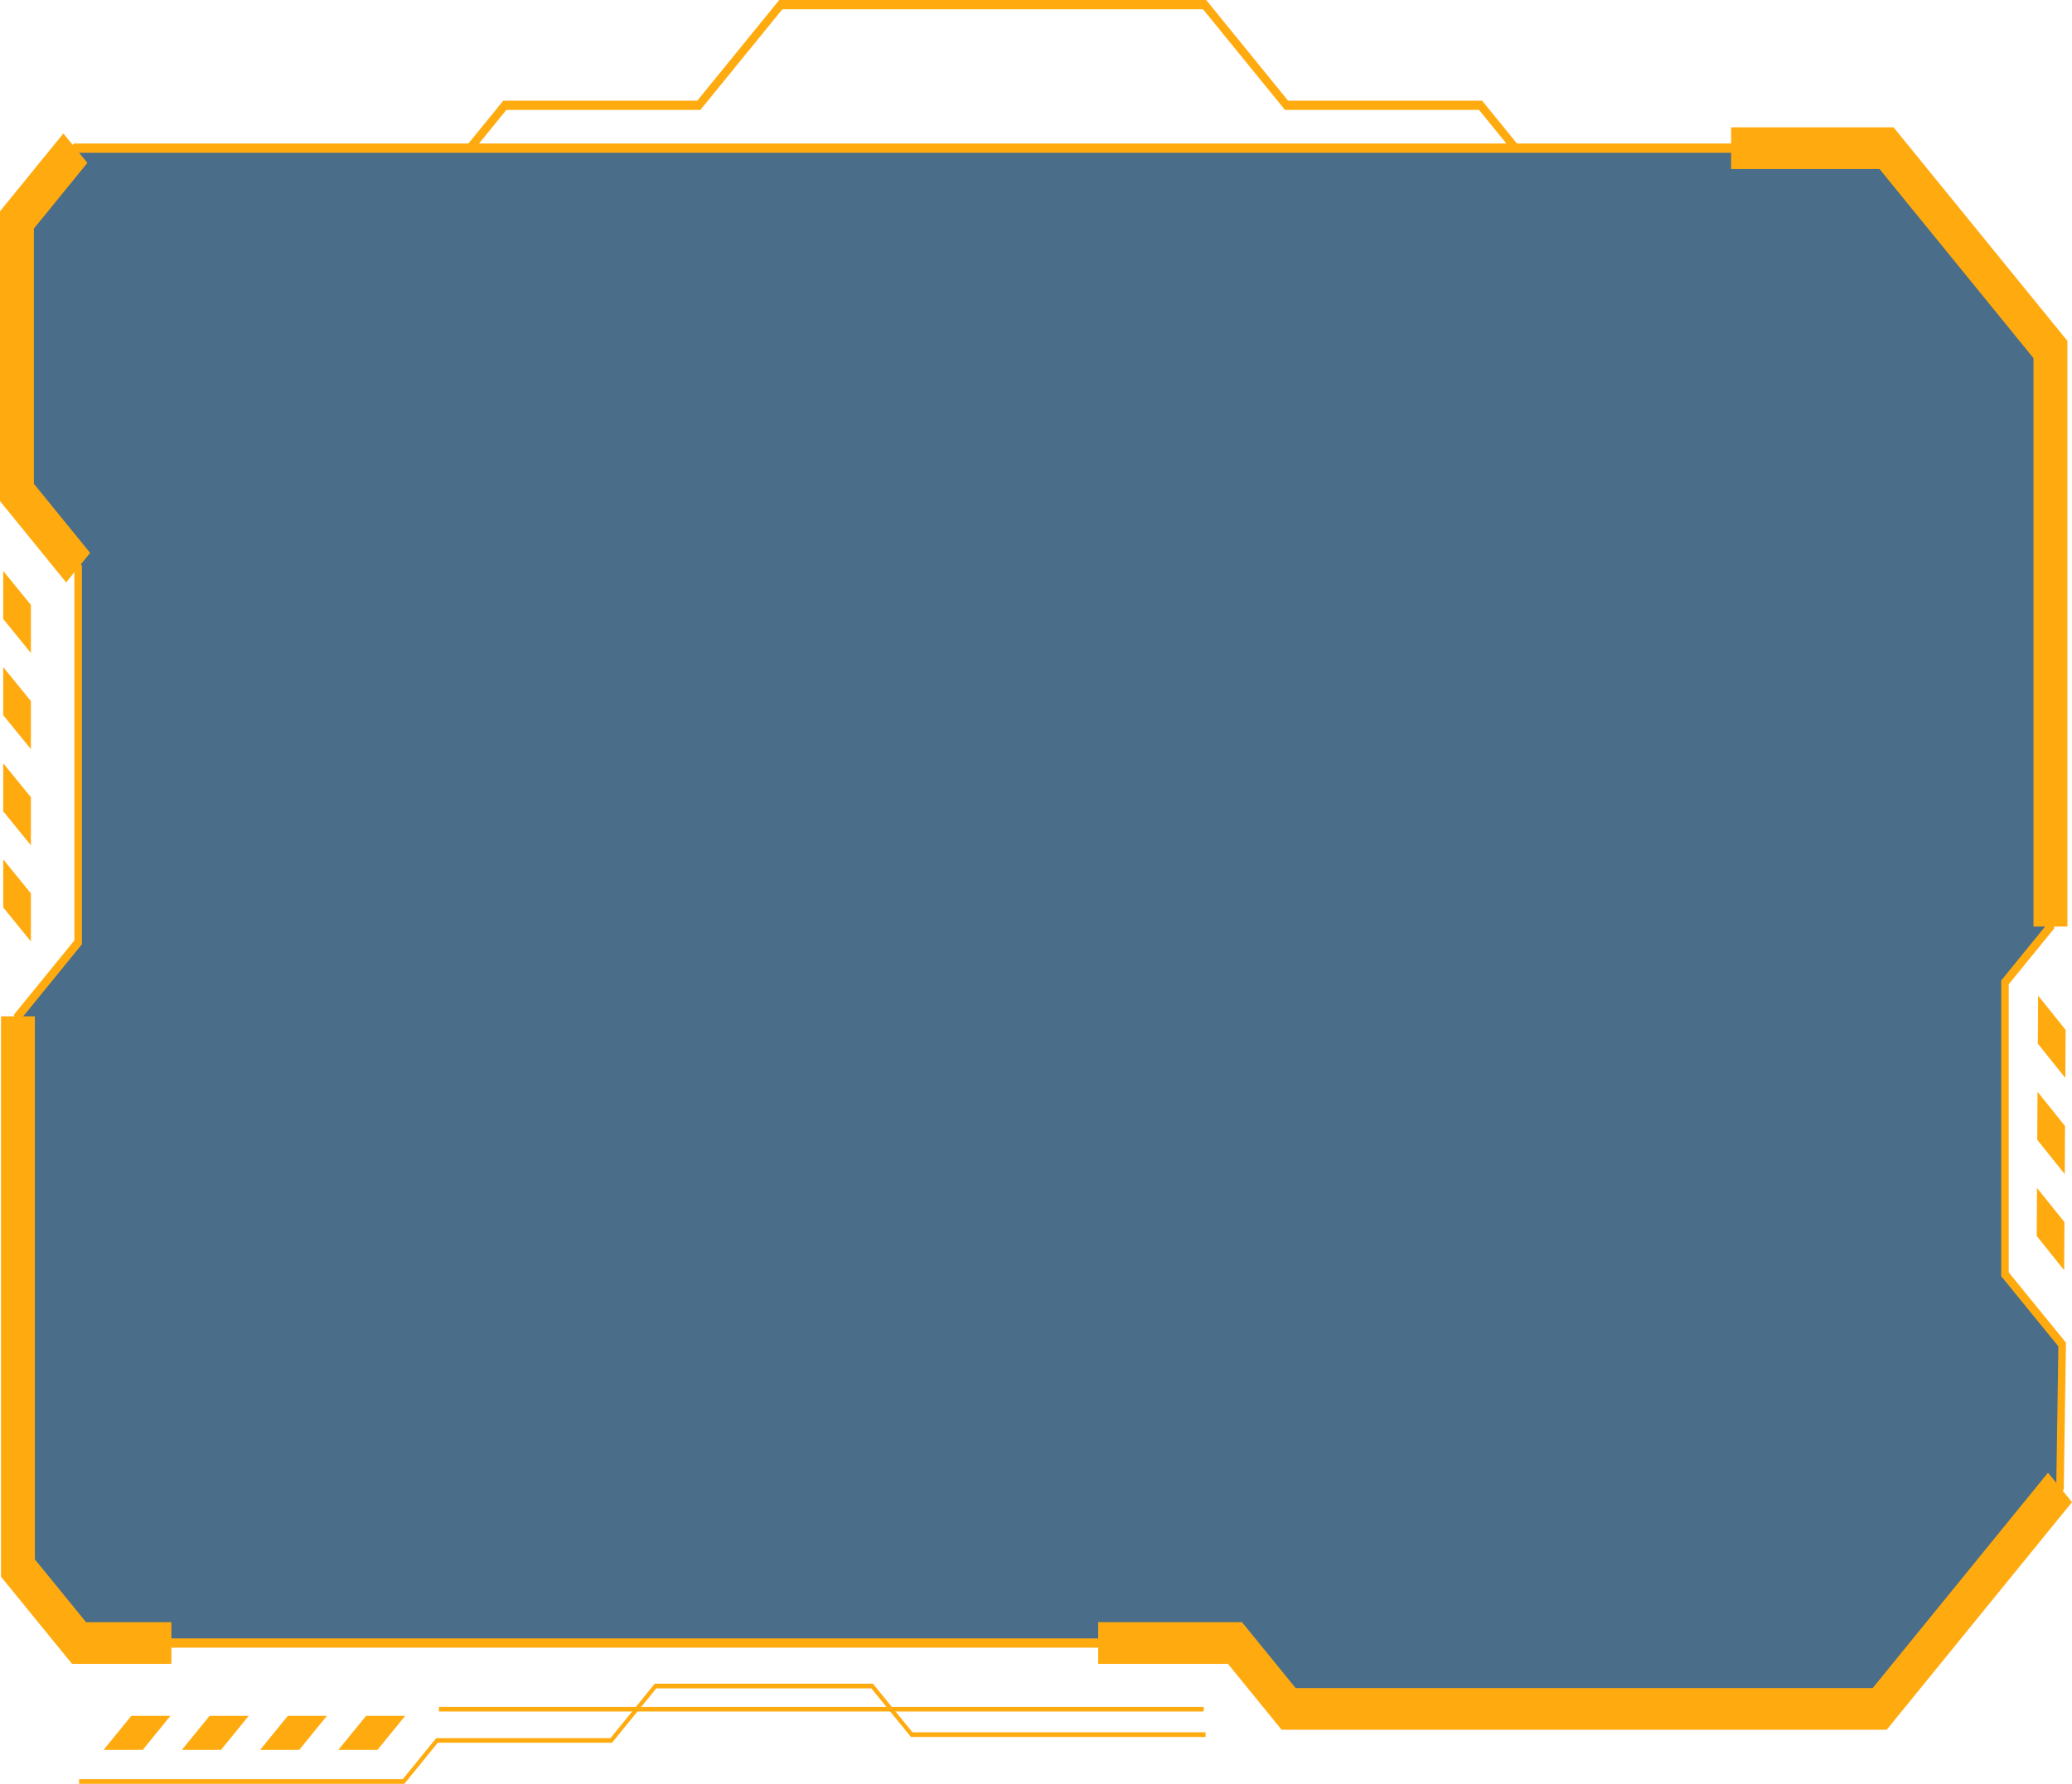 <svg width="36" height="31" viewBox="0 0 36 31" fill="none" xmlns="http://www.w3.org/2000/svg">
<g clip-path="url(#clip0_39_14343)">
<g style="mix-blend-mode:screen" opacity="0.71">
<path d="M35.792 25.849L32.659 29.698L22.389 29.698L21.457 28.553L1.373 28.553L0.312 27.25L0.312 17.662L1.358 16.376L1.358 9.865L0.294 8.558L0.294 3.822L1.309 2.575L32.778 2.575L35.625 6.074L35.625 16.102L34.836 17.072L34.836 22.145L35.829 23.366L35.792 25.849Z" fill="#003259"/>
</g>
<path d="M1.282 2.494L32.805 2.494L32.824 2.518L35.69 6.04L35.69 16.136L34.901 17.105L34.901 22.112L35.895 23.333L35.857 25.883L35.838 25.905L32.686 29.779L22.362 29.779L21.43 28.634L1.345 28.634L0.246 27.283L0.246 17.628L1.292 16.343L1.292 9.898L0.229 8.591L0.229 3.789L1.282 2.494ZM32.751 2.655L1.336 2.655L0.36 3.855L0.36 8.525L1.423 9.831L1.423 16.41L0.377 17.695L0.377 27.216L1.4 28.473L21.484 28.473L22.416 29.618L32.632 29.618L35.727 25.815L35.763 23.398L34.77 22.178L34.77 17.039L35.559 16.069L35.559 6.107L32.751 2.655Z" fill="#FFAB0F"/>
<path d="M30.077 2.213L32.9 2.213L35.92 5.924L35.92 16.102L35.331 16.102L35.331 6.224L32.656 2.937L30.077 2.937L30.077 2.213Z" fill="#FFAB0F"/>
<path d="M1.101 2.319L1.518 2.831L0.589 3.972L0.589 8.408L1.566 9.609L1.149 10.121L-6.75485e-05 8.708L-6.69696e-05 3.672L1.101 2.319Z" fill="#FFAB0F"/>
<path d="M0.017 17.662L0.606 17.662L0.606 27.1L1.495 28.191L2.978 28.191L2.978 28.915L1.251 28.915L0.017 27.4L0.017 17.662Z" fill="#FFAB0F"/>
<path d="M35.583 25.593L36 26.105L32.781 30.06L22.267 30.06L21.335 28.915L19.08 28.915L19.08 28.191L21.579 28.191L22.511 29.336L32.537 29.336L35.583 25.593Z" fill="#FFAB0F"/>
<path d="M11.376 29.26L15.167 29.26L15.854 30.105L20.946 30.105L20.946 30.186L15.827 30.186L15.139 29.341L11.403 29.341L10.634 30.286L7.606 30.286L7.025 31L1.374 31L1.374 30.919L6.998 30.919L7.579 30.206L10.607 30.206L11.376 29.26Z" fill="#FFAB0F"/>
<path d="M6.559 30.41L7.04 29.819L6.36 29.819L5.879 30.41L6.559 30.41Z" fill="#FFAB0F"/>
<path d="M5.199 30.41L5.68 29.819L5.001 29.819L4.519 30.41L5.199 30.41Z" fill="#FFAB0F"/>
<path d="M2.48 30.41L2.961 29.819L2.281 29.819L1.8 30.41L2.48 30.41Z" fill="#FFAB0F"/>
<path d="M3.84 30.41L4.321 29.819L3.641 29.819L3.16 30.41L3.84 30.41Z" fill="#FFAB0F"/>
<path d="M0.056 15.77L0.537 16.362L0.537 15.526L0.056 14.935L0.056 15.77Z" fill="#FFAB0F"/>
<path d="M0.056 14.099L0.537 14.691L0.537 13.855L0.056 13.264L0.056 14.099Z" fill="#FFAB0F"/>
<path d="M0.056 10.757L0.537 11.349L0.537 10.513L0.056 9.922L0.056 10.757Z" fill="#FFAB0F"/>
<path d="M0.056 12.428L0.537 13.02L0.537 12.184L0.056 11.593L0.056 12.428Z" fill="#FFAB0F"/>
<path d="M35.889 17.898L35.411 17.302L35.406 18.137L35.884 18.733L35.889 17.898Z" fill="#FFAB0F"/>
<path d="M35.869 21.239L35.392 20.644L35.387 21.479L35.864 22.075L35.869 21.239Z" fill="#FFAB0F"/>
<path d="M35.879 19.569L35.401 18.973L35.396 19.808L35.874 20.404L35.879 19.569Z" fill="#FFAB0F"/>
<path d="M7.626 29.743L20.913 29.743L20.913 29.663L7.626 29.663L7.626 29.743Z" fill="#FFAB0F"/>
<path d="M13.539 -3.01801e-05L20.957 -2.96869e-05L22.38 1.75L25.751 1.75L26.392 2.537L26.3 2.651L25.697 1.91L22.326 1.91L20.902 0.161L13.593 0.161L12.169 1.91L8.798 1.91L8.196 2.651L8.103 2.537L8.744 1.75L12.115 1.75L13.539 -3.01801e-05Z" fill="#FFAB0F"/>
</g>
<defs>
<clipPath id="clip0_39_14343">
<rect width="36" height="31" fill="white" transform="translate(36 31) rotate(-180)"/>
</clipPath>
</defs>
</svg>
